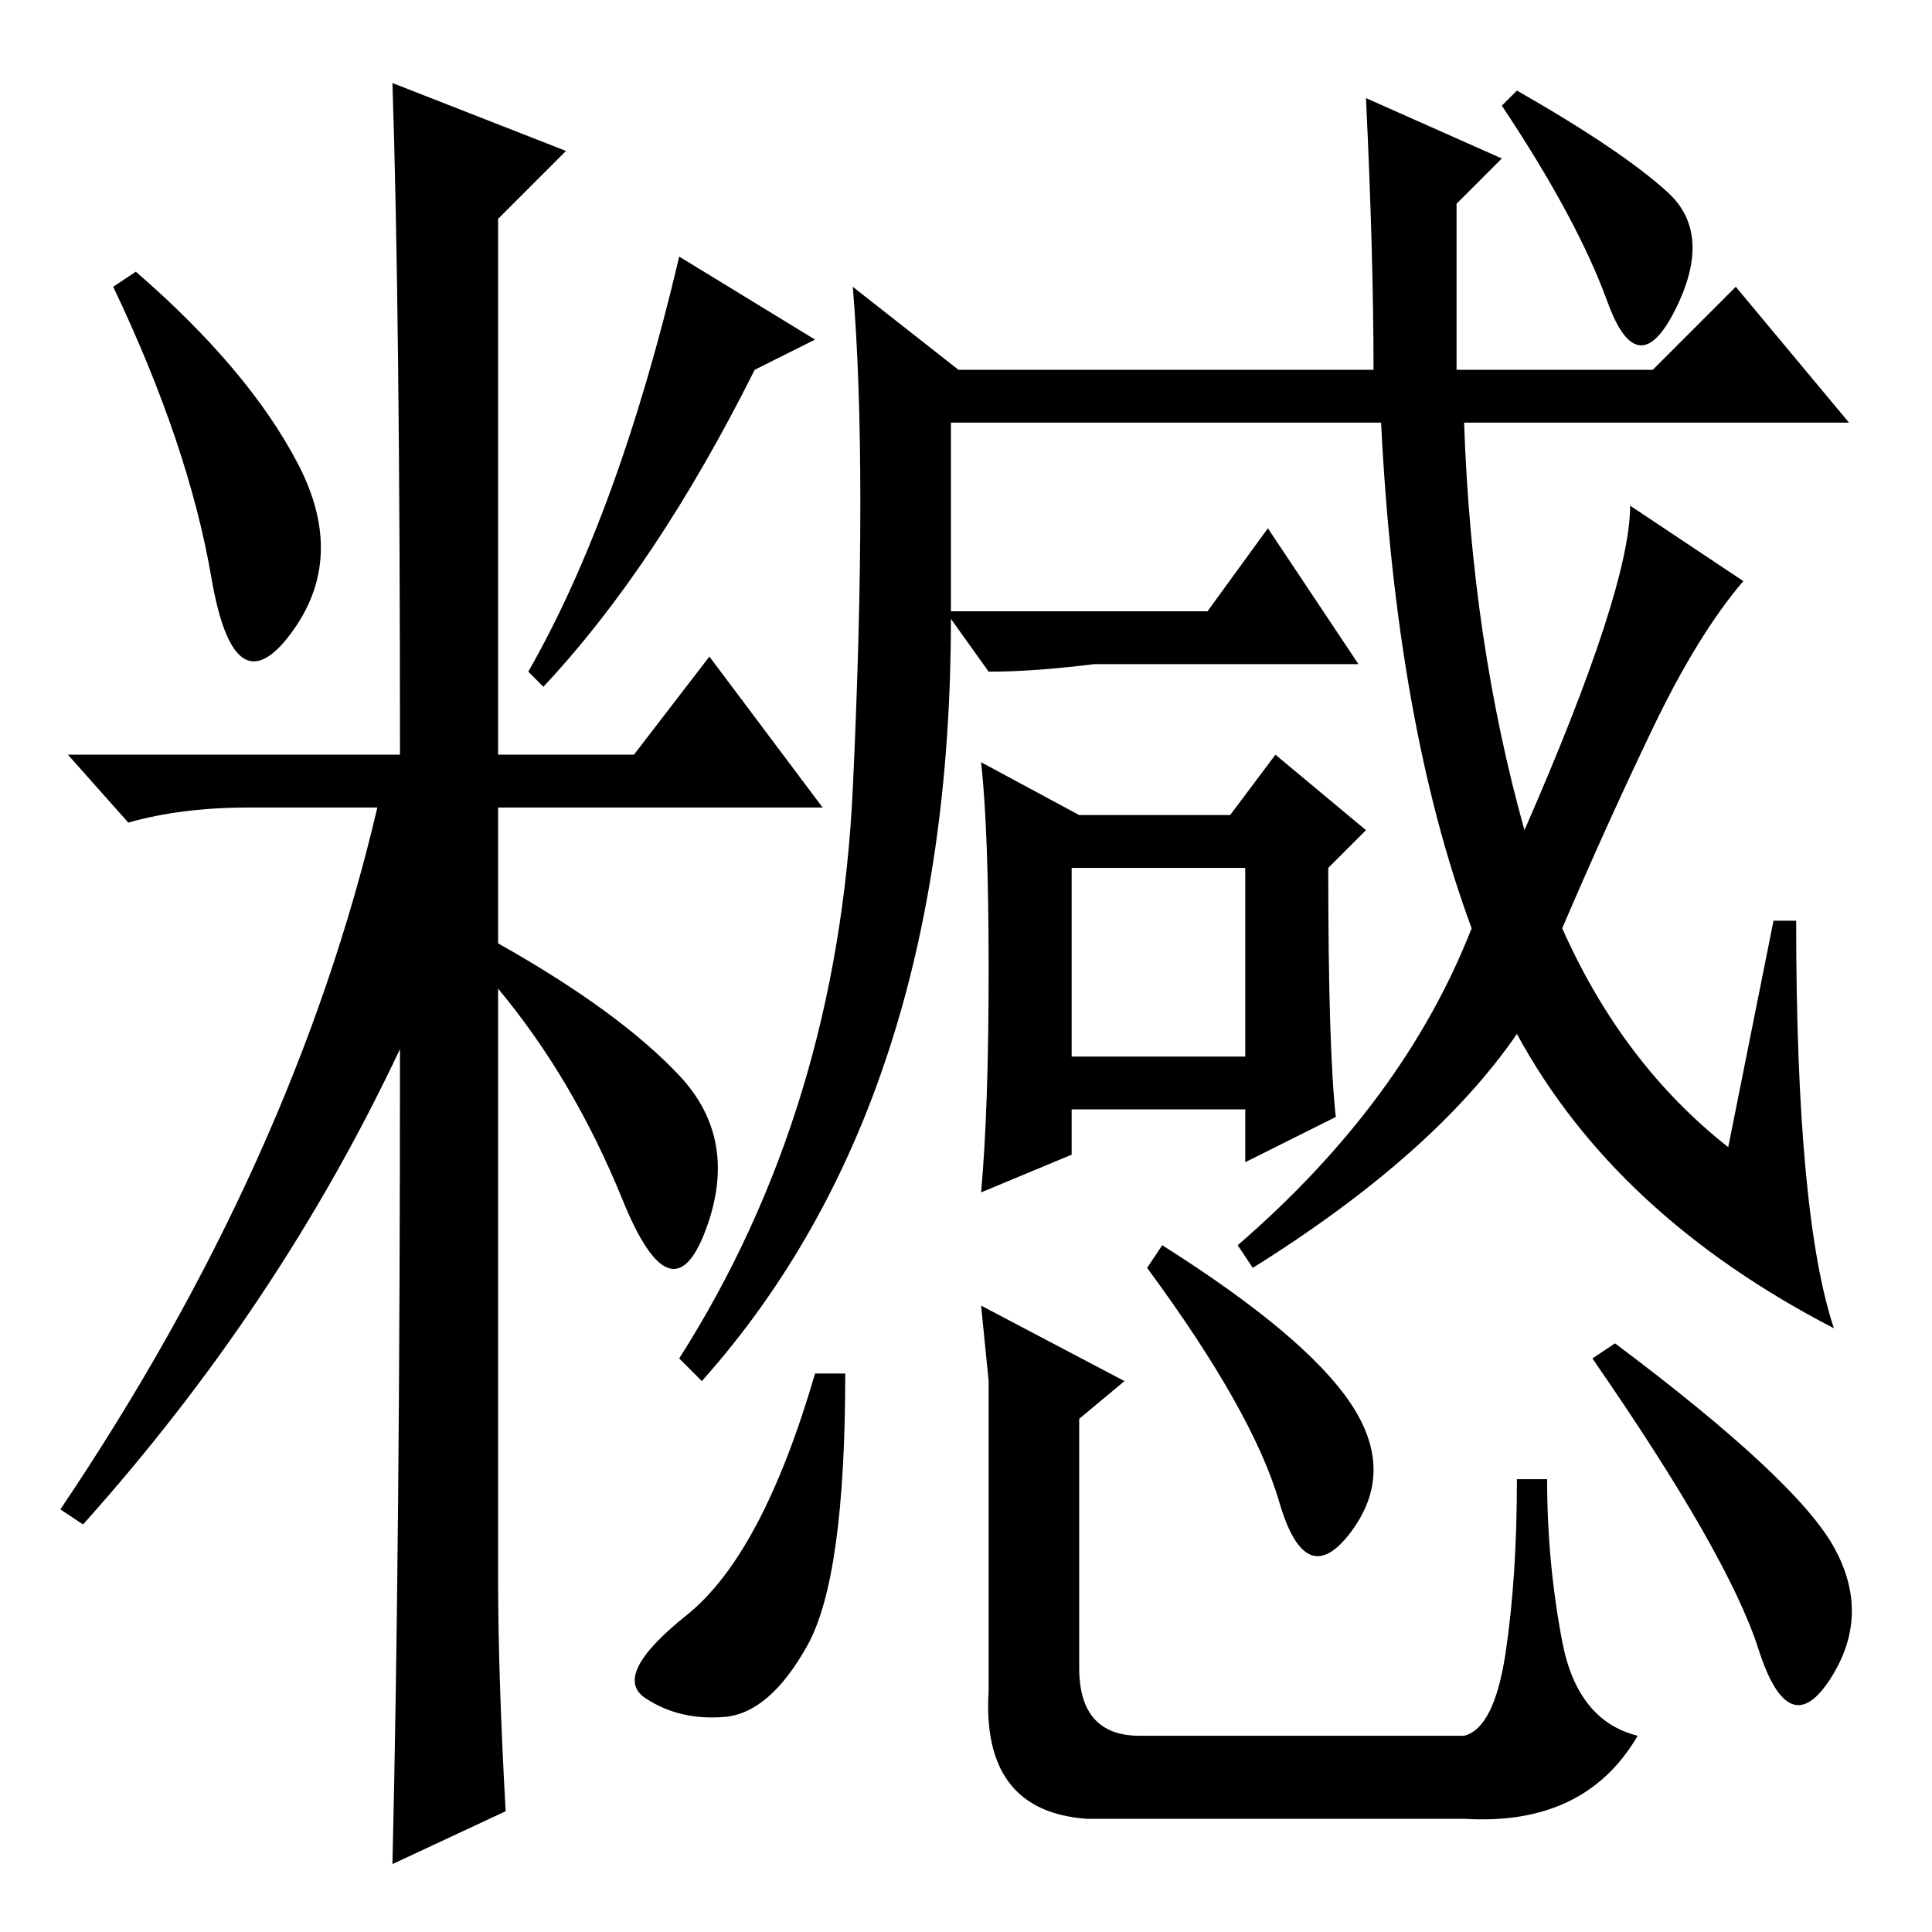 <?xml version="1.0" standalone="no"?>
<!DOCTYPE svg PUBLIC "-//W3C//DTD SVG 1.1//EN" "http://www.w3.org/Graphics/SVG/1.1/DTD/svg11.dtd" >
<svg xmlns="http://www.w3.org/2000/svg" xmlns:xlink="http://www.w3.org/1999/xlink" version="1.1" viewBox="0 -36 256 256">
  <g transform="matrix(1 0 0 -1 0 220)">
   <path fill="currentColor"
d="M39.5 194.5q6.5 -12.5 -1 -22.5t-10.5 7.5t-13 38.5l3 2q15 -13 21.5 -25.5zM52 245l23 -9l-9 -9v-71h18l10 13l15 -20h-43v-18q16 -9 24 -17.5t3.5 -20.5t-11 4t-16.5 28v-78q0 -13 1 -31l-15 -7q1 42 1 108q-16 -34 -42 -63l-3 2q31 46 42 93h-17q-9 0 -16 -2l-8 9h44
q0 59 -1 89zM100 207q-13 -26 -28 -42l-2 2q12 21 20 55l18 -11zM166 88l-2 3q22 19 31 42q-10 27 -12 67h-57v-25h34l8 11l12 -18h-35q-8 -1 -14 -1l-5 7q0 -64 -33 -101l-3 3q21 33 23 75.5t0 66.5l14 -11h55q0 15 -1 36l18 -8l-6 -6v-22h26l11 11l15 -18h-51q1 -29 8 -54
q14 32 14 43l15 -10q-6 -7 -12 -19.5t-12 -26.5q8 -18 22 -29l6 30h3q0 -39 5 -54q-29 15 -42 39q-11 -16 -35 -31zM177 108l-12 -6v7h-23v-6l-12 -5q1 11 1 29.5t-1 27.5l13 -7h20l6 8l12 -10l-5 -5q0 -24 1 -33zM142 116h23v25h-23v-25zM221 230.5q6 -5.5 1 -15.5t-9 1
t-14 26l2 2q14 -8 20 -13.5zM107 38q-5 -9 -11 -9.5t-10.5 2.5t5.5 11t17 32h4q0 -27 -5 -36zM149 73l-6 -5v-33q0 -9 8 -9h43q4 1 5.5 11t1.5 23h4q0 -11 2 -21.5t10 -12.5q-7 -12 -23 -11h-50q-14 1 -13 17v41l-1 10zM179 70q6 -9 0 -17t-9.5 4t-17.5 31l2 3
q19 -12 25 -21zM243 51q5 -9 -0.5 -17.5t-9.5 4t-22 38.5l3 2q24 -18 29 -27z" />
  </g>

</svg>
